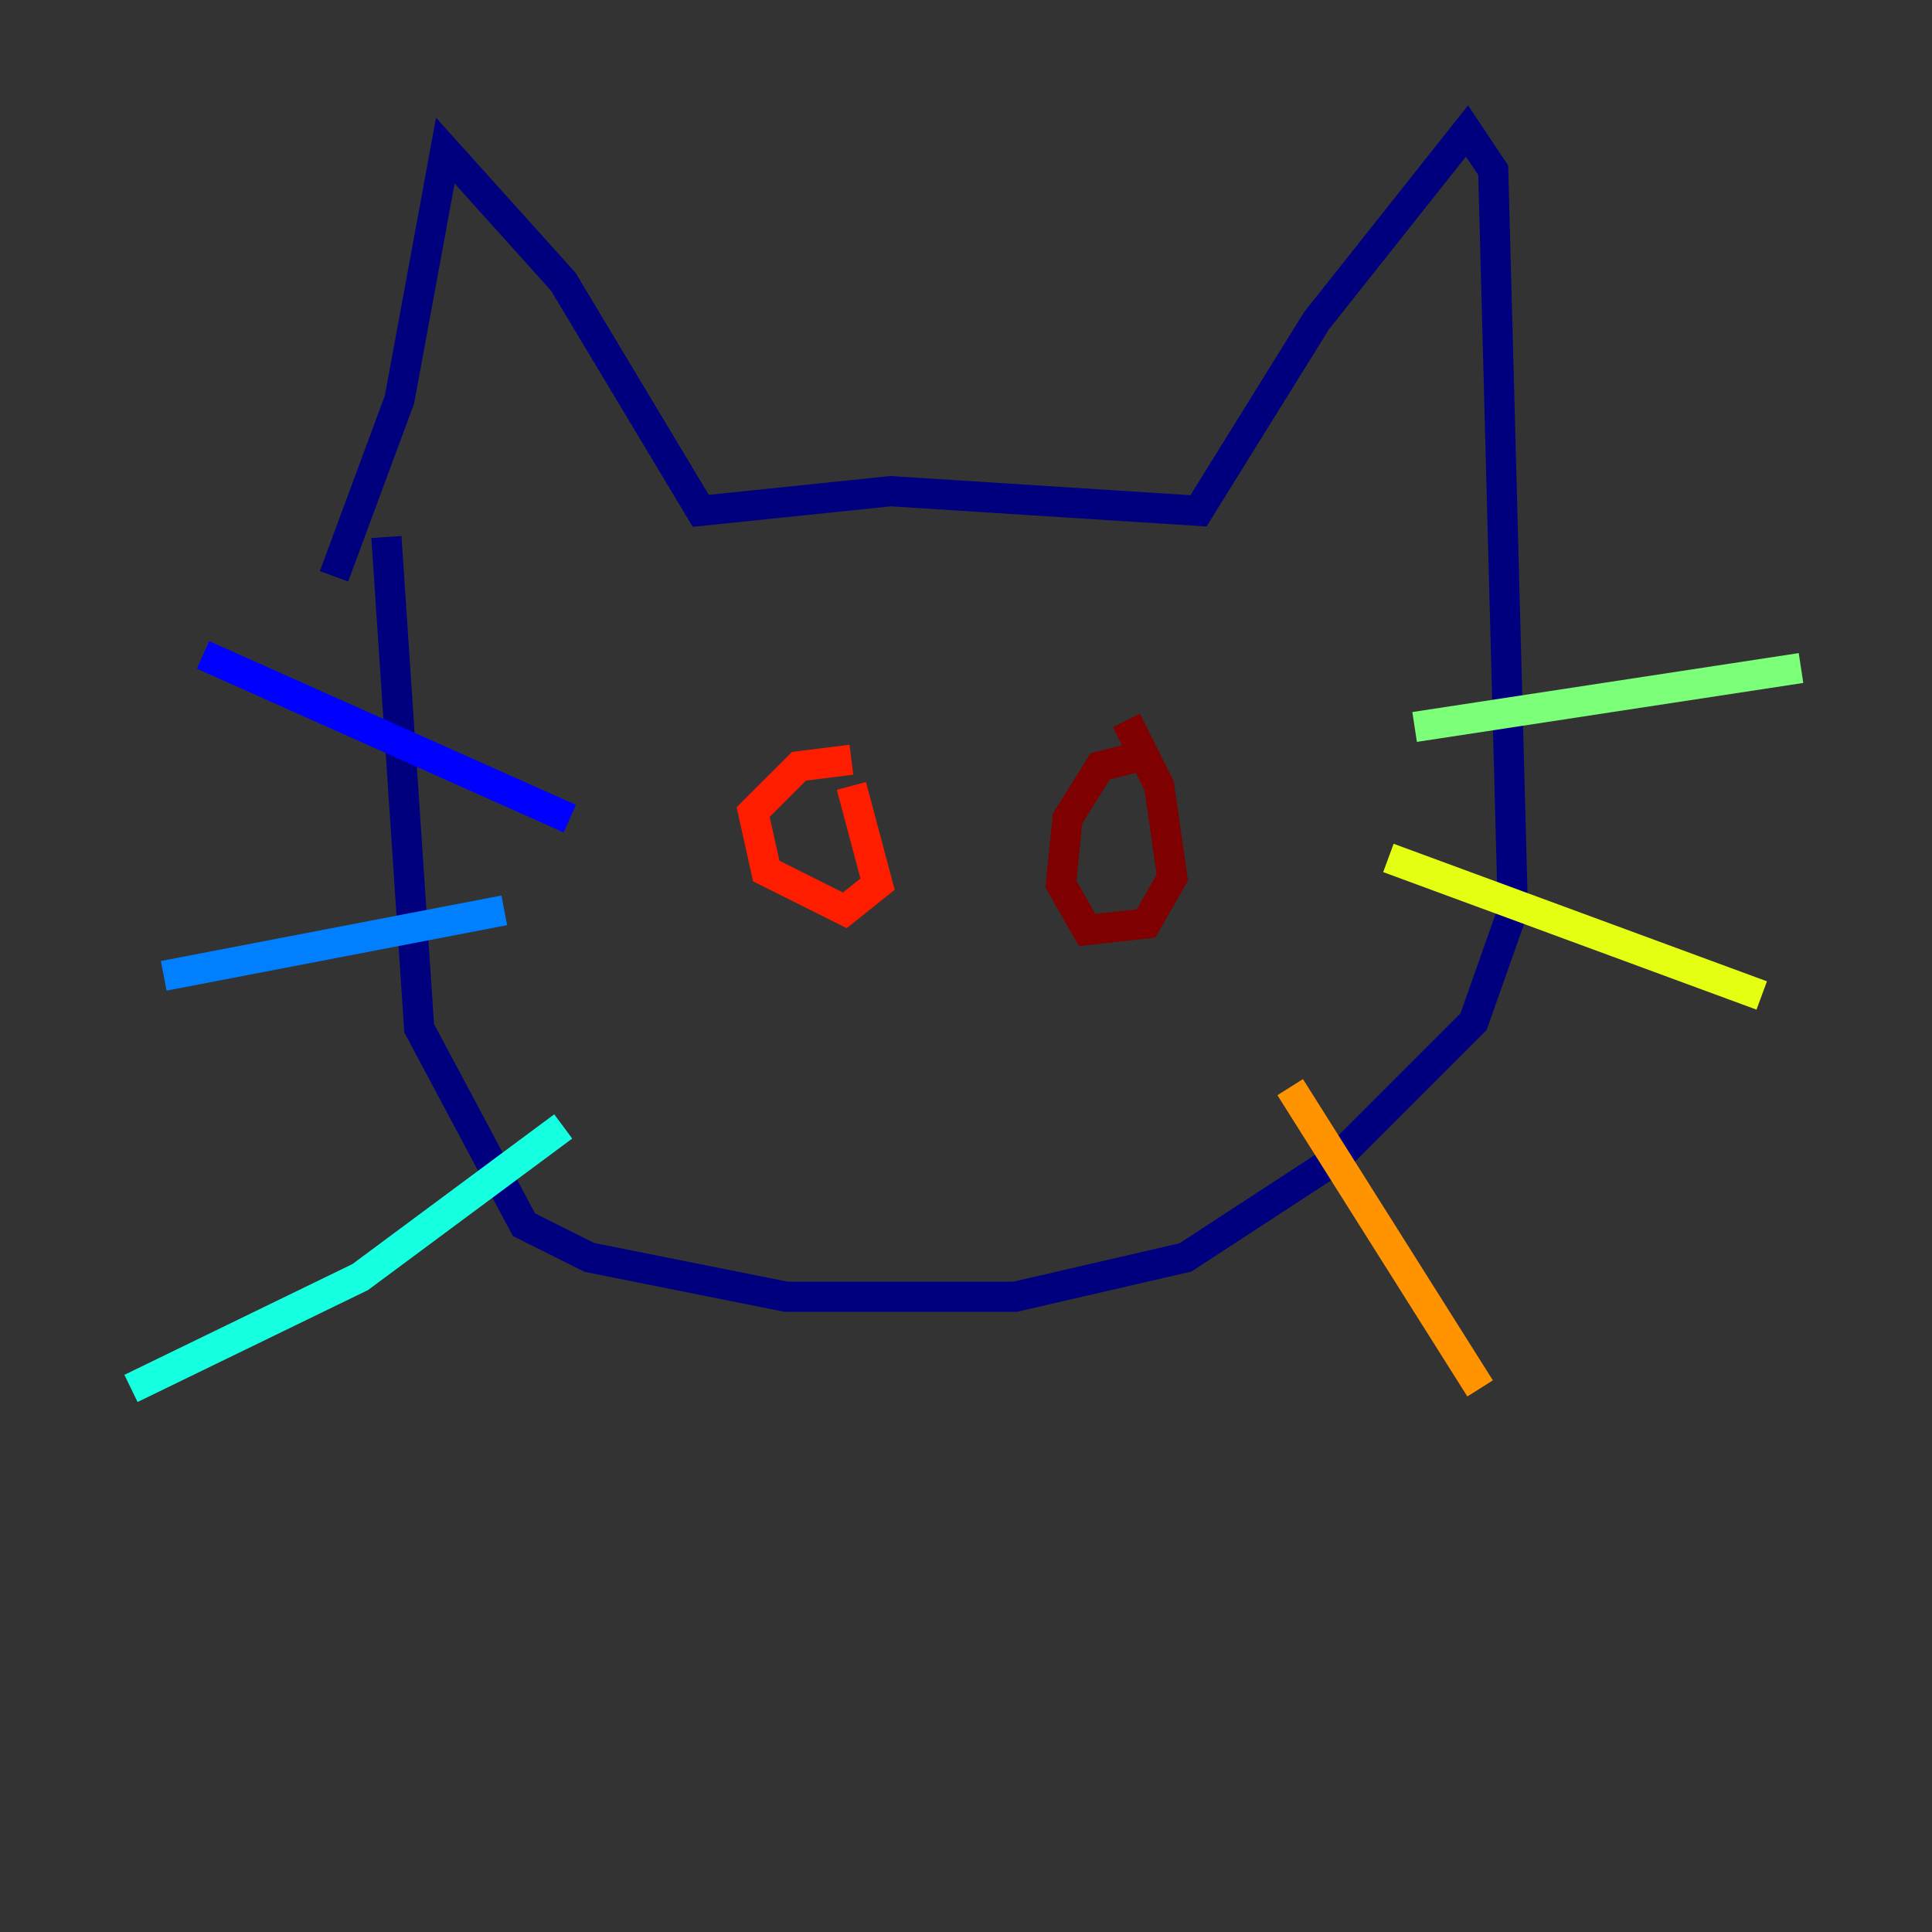 <?xml version="1.0" encoding="utf-8" ?>
<svg baseProfile="tiny" height="128" version="1.2" viewBox="0,0,128,128" width="128" xmlns="http://www.w3.org/2000/svg" xmlns:ev="http://www.w3.org/2001/xml-events" xmlns:xlink="http://www.w3.org/1999/xlink"><rect x="0" y="0" width="128" height="128" fill="#333333" stroke="none"/><defs /><polyline fill="none" points="22.129,38.183 26.468,26.468 29.505,9.98 37.315,18.658 46.427,33.844 59.01,32.542 79.403,33.844 87.214,21.261 97.193,8.678 98.929,11.281 100.231,60.312 97.627,67.688 88.515,76.8 78.536,83.308 67.254,85.912 52.068,85.912 39.051,83.308 34.712,81.139 27.77,68.122 25.6,35.58" stroke="#00007f" stroke-width="2" /><polyline fill="none" points="37.749,54.237 13.451,43.39" stroke="#0000ff" stroke-width="2" /><polyline fill="none" points="33.41,60.312 10.848,64.651" stroke="#0080ff" stroke-width="2" /><polyline fill="none" points="37.315,74.63 23.864,84.61 8.678,91.986" stroke="#15ffe1" stroke-width="2" /><polyline fill="none" points="93.722,48.163 119.322,44.258" stroke="#7cff79" stroke-width="2" /><polyline fill="none" points="91.986,56.841 116.719,65.953" stroke="#e4ff12" stroke-width="2" /><polyline fill="none" points="85.478,72.027 98.061,91.986" stroke="#ff9400" stroke-width="2" /><polyline fill="none" points="56.407,50.332 52.936,50.766 49.898,53.803 50.766,57.709 55.973,60.312 58.142,58.576 56.407,52.068" stroke="#ff1d00" stroke-width="2" /><polyline fill="none" points="76.366,49.898 72.895,50.766 70.725,54.237 70.291,58.576 72.027,61.614 75.932,61.18 77.668,58.142 76.8,52.068 74.63,47.729" stroke="#7f0000" stroke-width="2" /></svg>